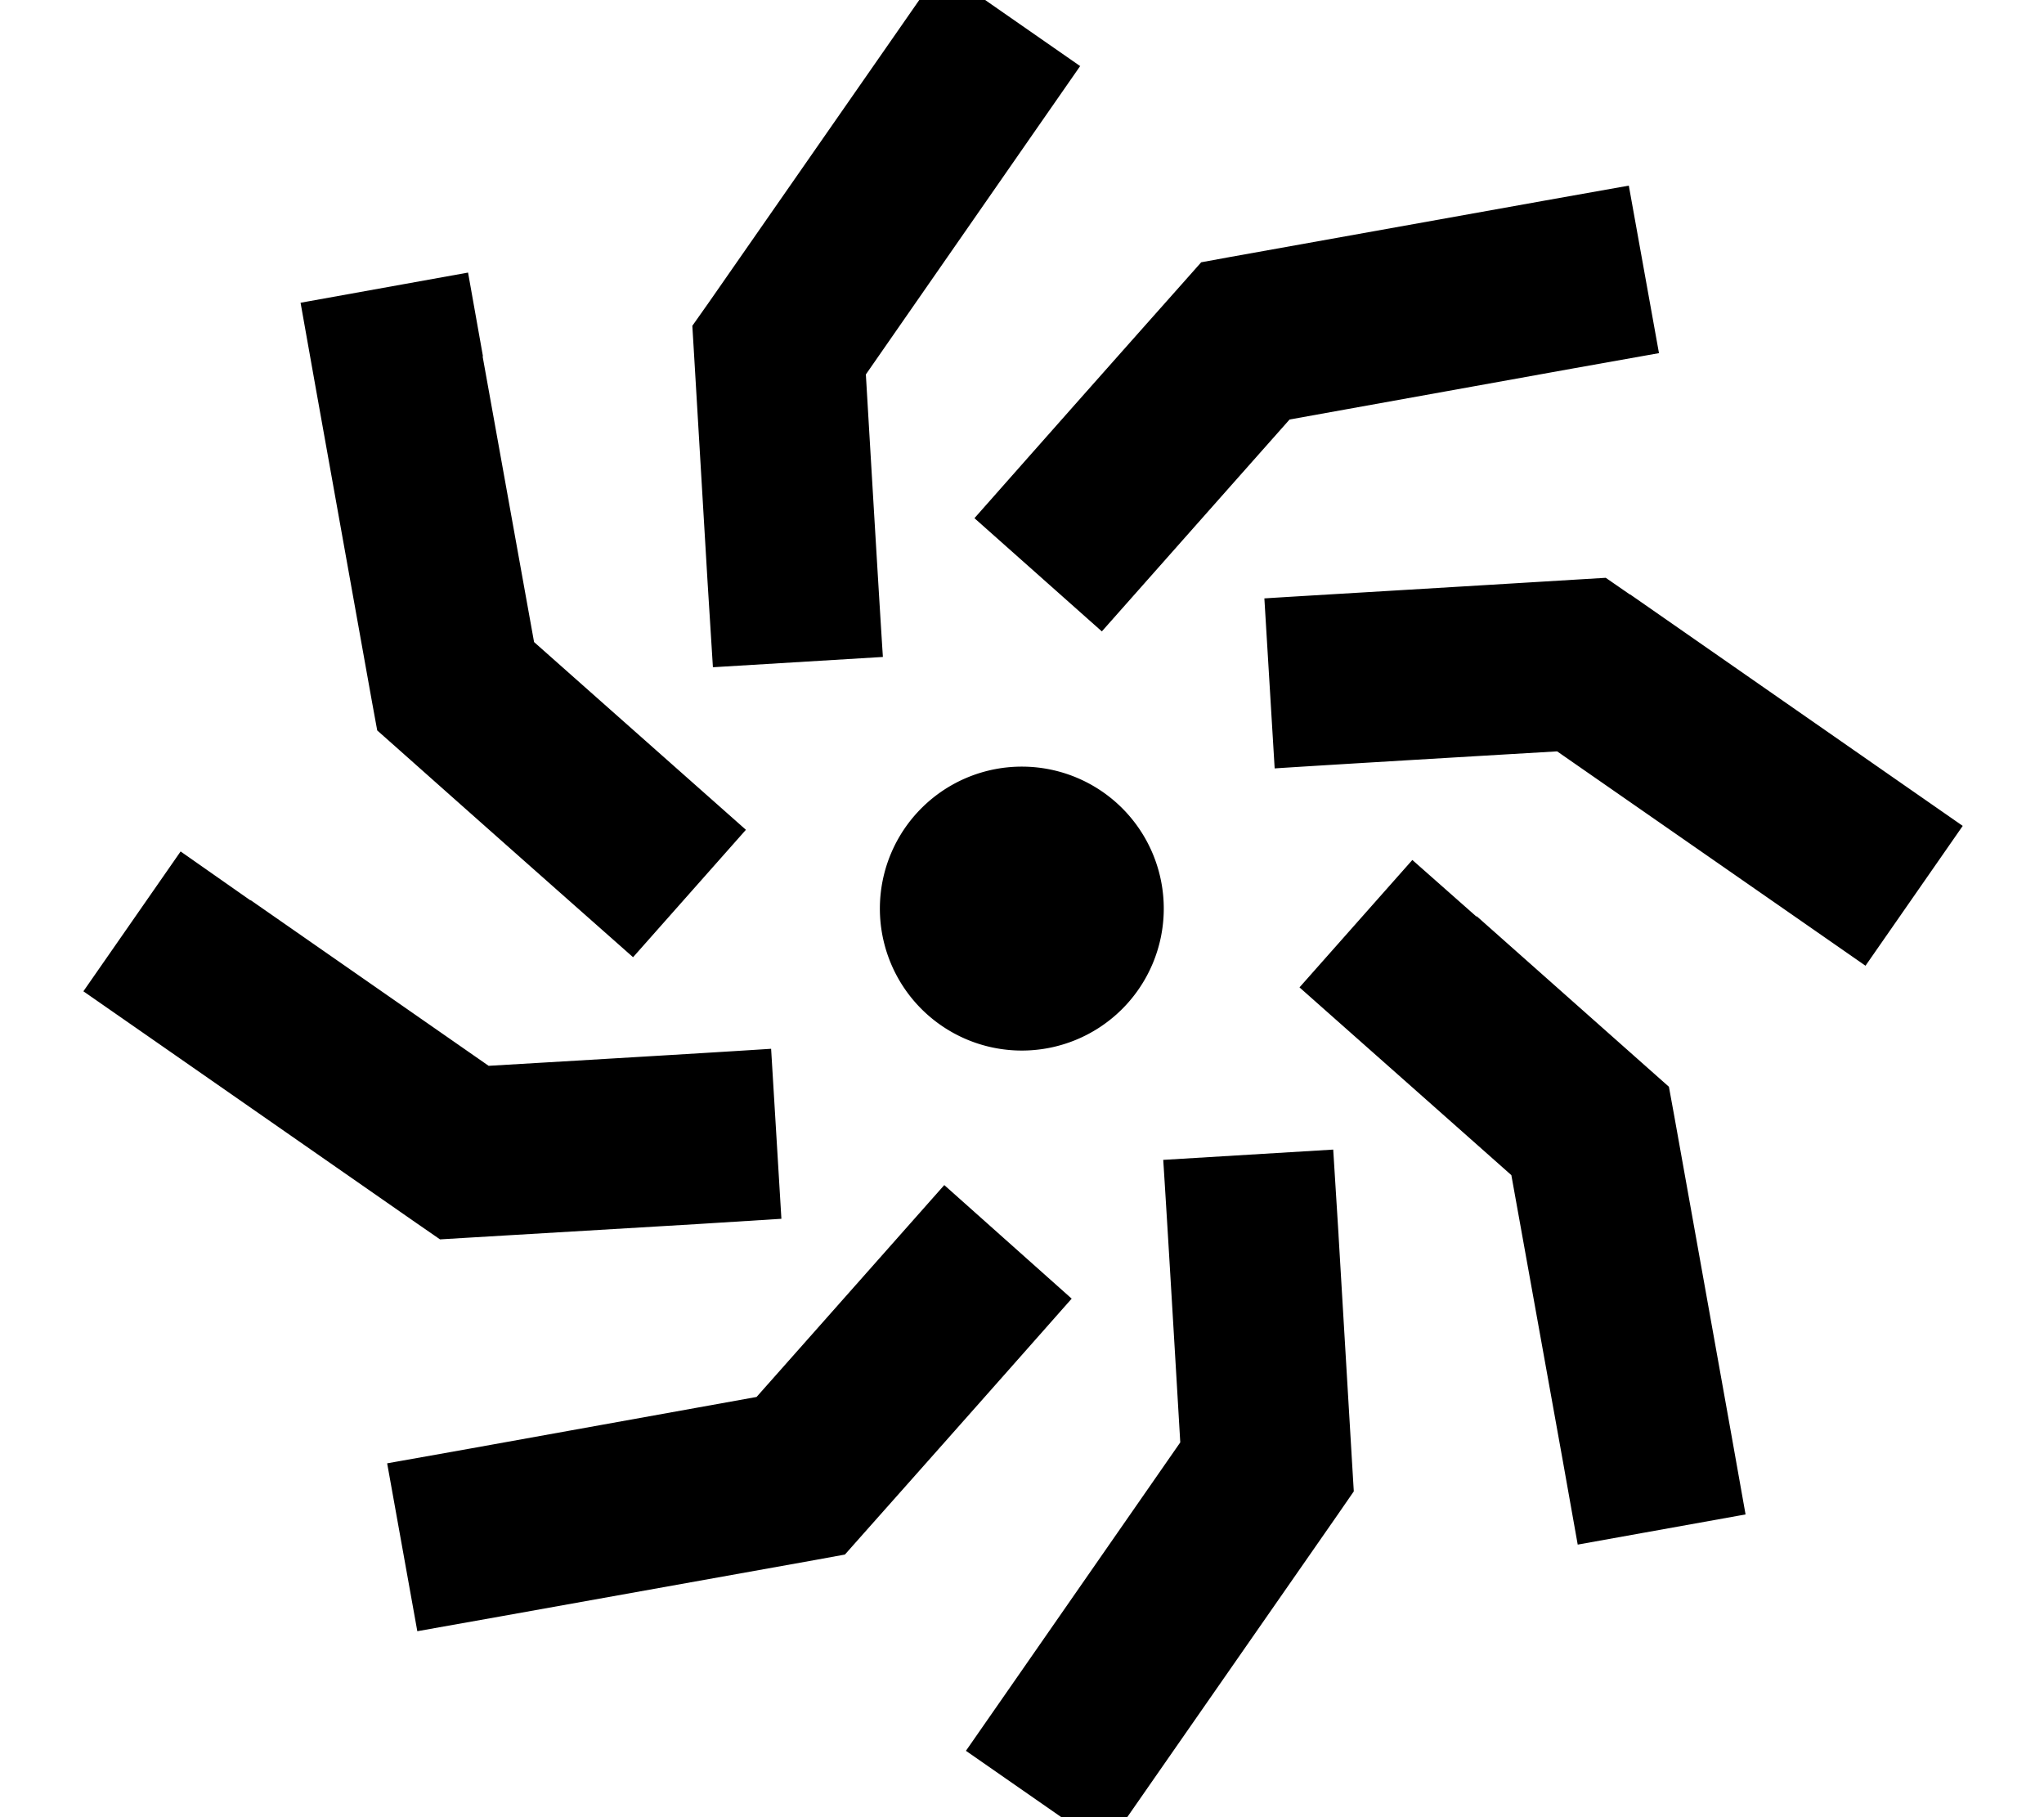 <svg fill="currentColor" xmlns="http://www.w3.org/2000/svg" viewBox="0 0 576 512"><!--! Font Awesome Pro 7.1.0 by @fontawesome - https://fontawesome.com License - https://fontawesome.com/license (Commercial License) Copyright 2025 Fonticons, Inc. --><path opacity=".4" fill="currentColor" d=""/><path fill="currentColor" d="M377.2 348l3.8 63.9 .5 8.3-4.7 6.8-51.5 74-13.7 19.7-39.4-27.4 13.7-19.7 46.7-67.2c-2.5-42.4-4.1-68.9-4.8-79.6l47.9-2.9 1.5 24zM302 365.9c-6.2 7-25.6 29-58.4 65.9l-5.5 6.2-8.2 1.5-88.7 15.9-23.6 4.2-8.5-47.3 23.6-4.2 80.5-14.5c28.2-31.8 45.8-51.7 52.9-59.7L302 365.9zM416.2 258.2l47.9 42.5 6.2 5.5 1.5 8.2 15.9 88.7 4.2 23.6-47.3 8.5-4.2-23.6-14.5-80.5c-31.8-28.2-51.7-45.8-59.7-52.9l31.8-35.9 18 15.9zM70.6 253.6l67.1 46.7c42.4-2.5 69-4.1 79.6-4.8l2.9 47.9-23.9 1.5-64 3.8-8.3 .5-6.8-4.7-74-51.5-19.7-13.7 27.4-39.4 19.7 13.8zM287.7 296a40 40 0 1 1 .5-80 40 40 0 1 1 -.5 80zM459.4 167.5l74 51.5 19.7 13.7-27.4 39.4-19.7-13.7-67.2-46.7c-42.4 2.5-68.9 4.1-79.6 4.8l-2.9-47.9c9.3-.6 38.6-2.3 87.9-5.3l8.3-.5 6.8 4.7zM136 100.4l14.5 80.5c31.8 28.2 51.7 45.8 59.7 52.9l-31.8 35.9c-7-6.2-29-25.6-65.9-58.4l-6.2-5.5-1.5-8.2-15.9-88.7-4.2-23.6 47.2-8.5 4.2 23.6zM304.4 18.6L290.7 38.3 244 105.5c2.5 42.4 4.1 68.9 4.8 79.6l-47.9 2.9-1.5-23.9-3.8-64-.5-8.3 4.8-6.8 51.5-74 13.7-19.7 39.4 27.4zM467.5 99.5l-23.6 4.2-80.5 14.5c-28.2 31.8-45.8 51.7-52.9 59.7L274.6 146c6.2-7 25.6-29 58.4-65.9l5.5-6.2 8.2-1.5 88.7-15.9 23.6-4.2 8.5 47.2z"/></svg>